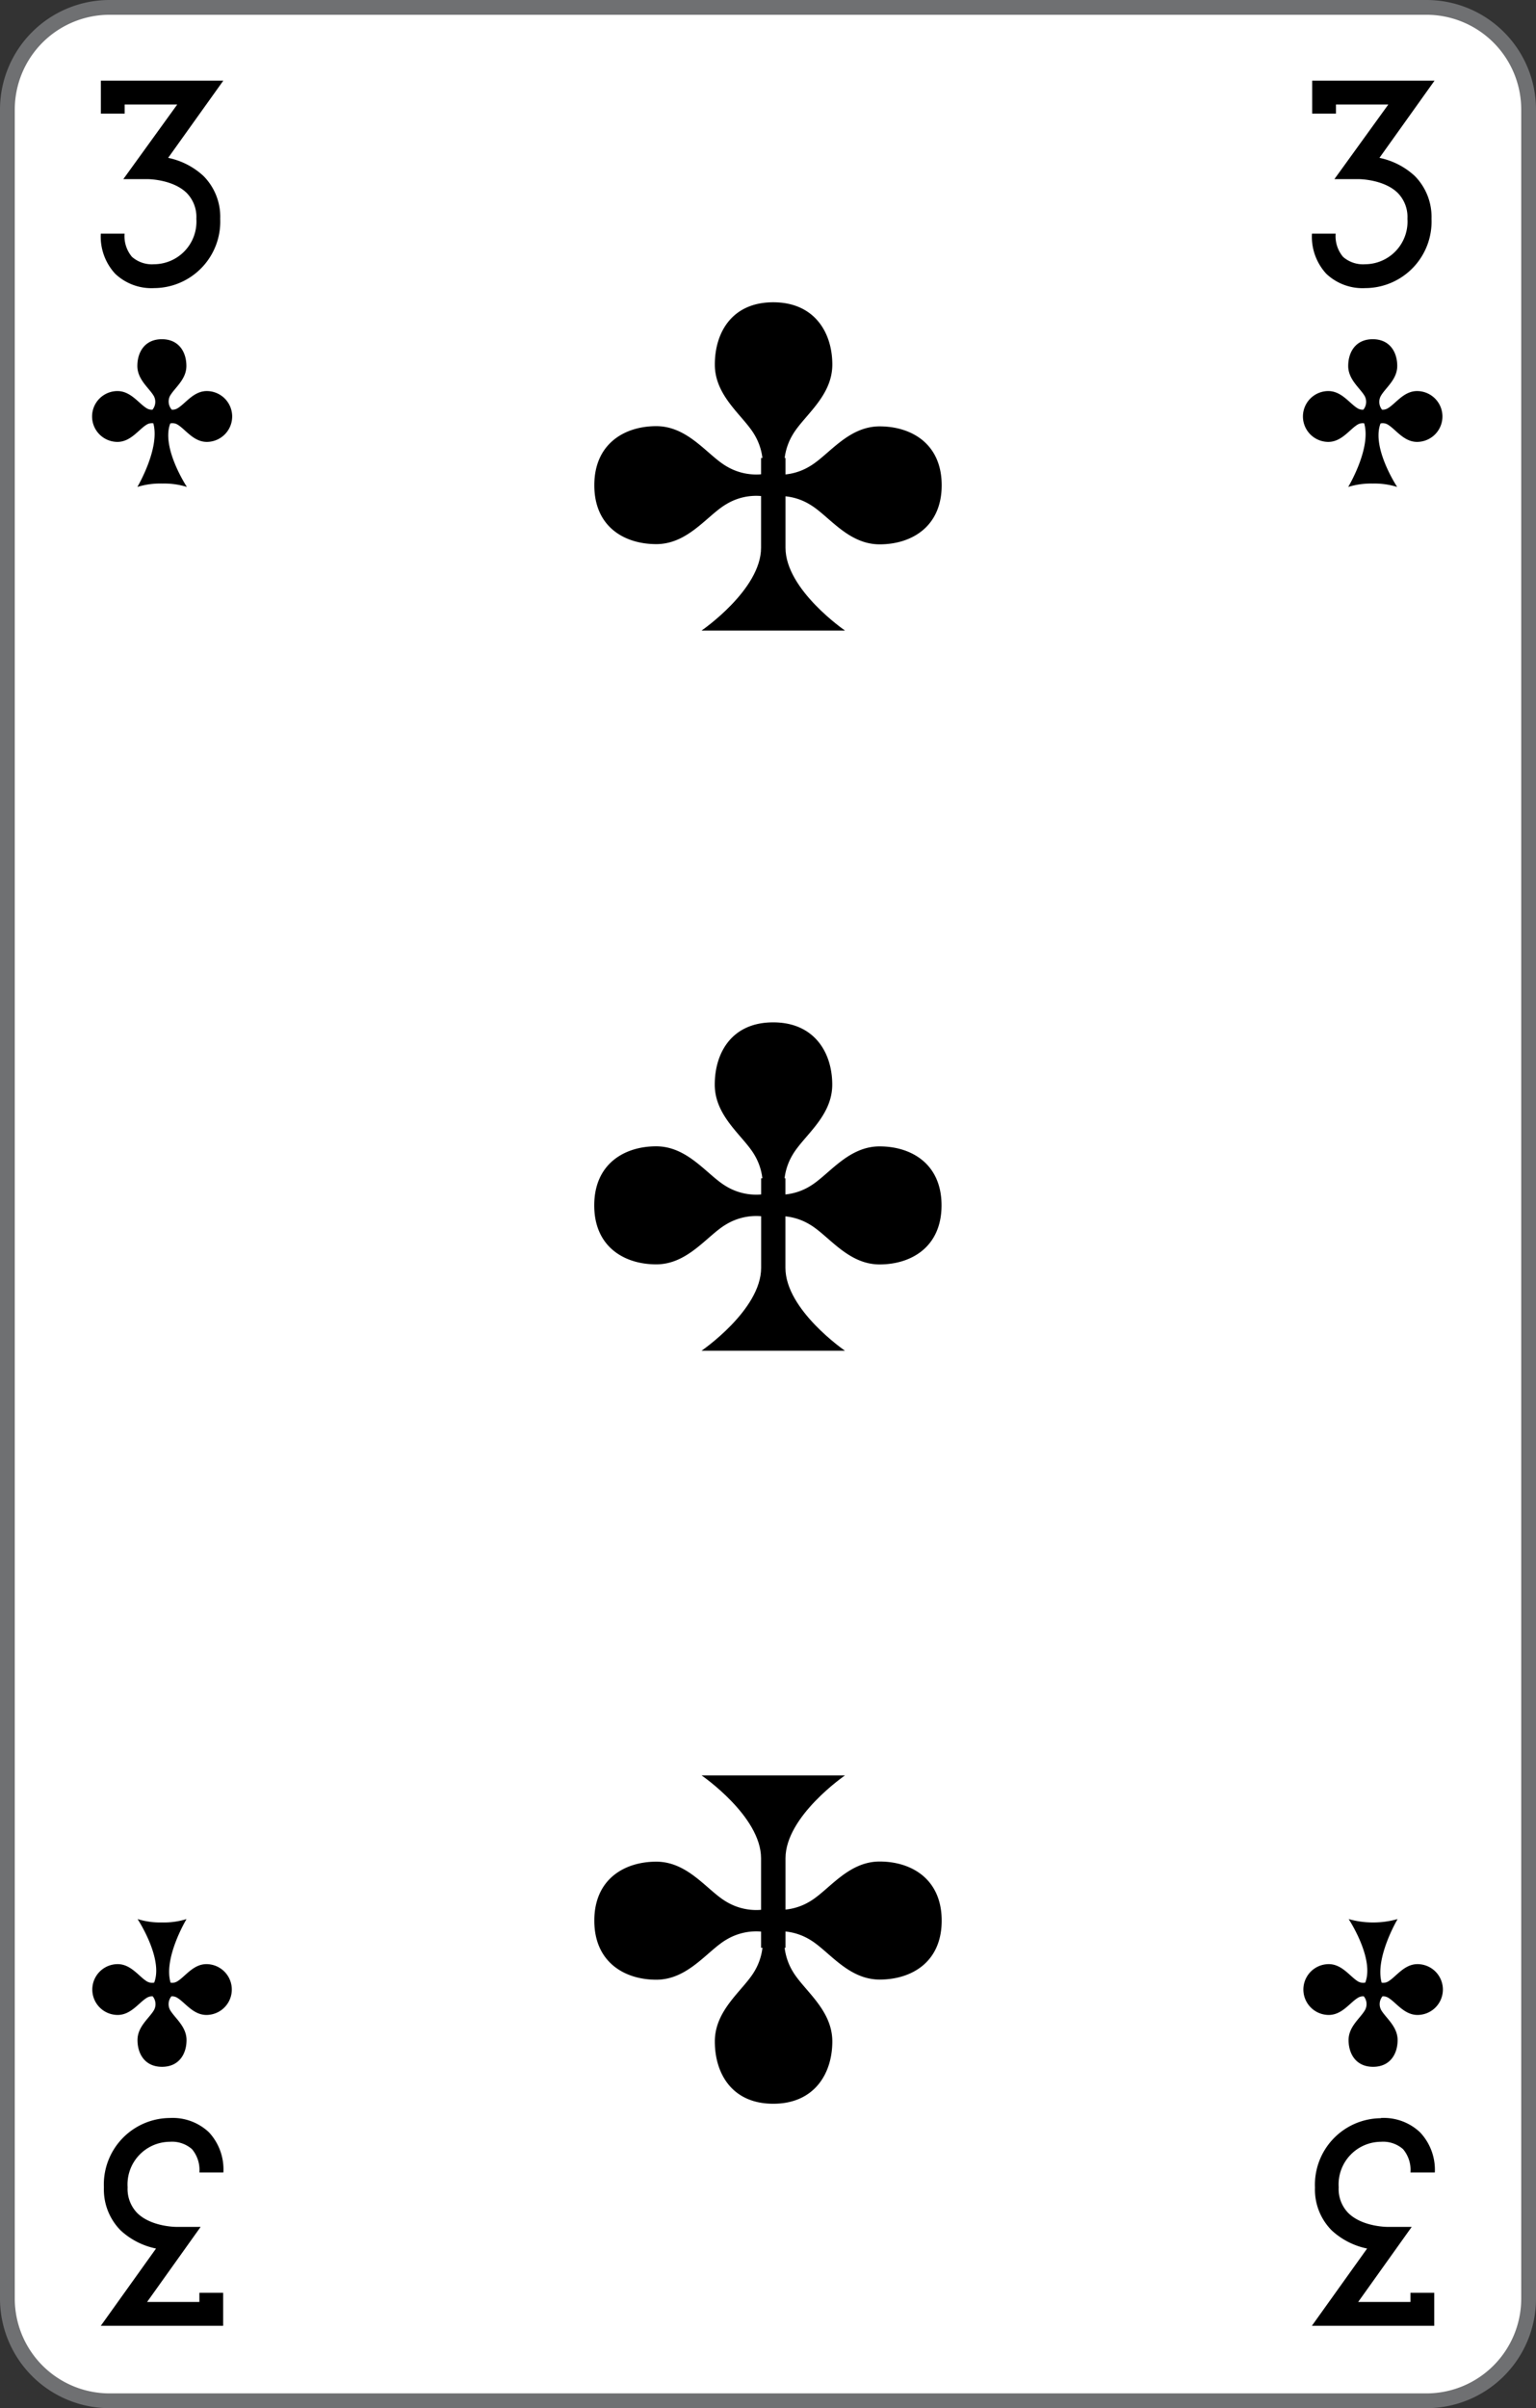 <svg xmlns="http://www.w3.org/2000/svg" viewBox="0 0 208 326">
    <rect x="0" y="0" width="208" height="326" fill="#333333" stroke="none"/>
    <defs>
        <style>
            .cls-1 {
                fill: #fff;
            }

            .cls-2 {
                fill: #6f7072;
            }
        </style>
    </defs>
    <title>3C-fr-2c</title>
    <g id="Calque_2" data-name="Calque 2">
        <g id="FR_-_EN" data-name="FR - EN">
            <path class="cls-1" d="M14.83,325A13.84,13.84,0,0,1,1,311.18V14.82A13.84,13.84,0,0,1,14.83,1H193.17A13.84,13.84,0,0,1,207,14.82V311.18A13.84,13.84,0,0,1,193.17,325Z"
            />
            <path class="cls-2" d="M193.17,2A12.84,12.84,0,0,1,206,14.82V311.18A12.84,12.84,0,0,1,193.17,324H14.83A12.84,12.84,0,0,1,2,311.18V14.82A12.84,12.84,0,0,1,14.83,2H193.17m0-2H14.83A14.83,14.83,0,0,0,0,14.82V311.18A14.83,14.83,0,0,0,14.83,326H193.17A14.83,14.83,0,0,0,208,311.18V14.82A14.83,14.83,0,0,0,193.17,0Z"
            />
            <path d="M104.71,40.92c5.59,0,8,4.11,8,8.43s-3.87,6.92-5.38,9.52a8,8,0,0,0-1.08,5h-3a8,8,0,0,0-1.07-5c-1.51-2.6-5.38-5.19-5.38-9.52S99.12,40.92,104.71,40.92Z"
            />
            <path d="M127.52,65.69c0,5.62-4.09,8-8.4,8s-6.88-3.89-9.46-5.4a7.78,7.78,0,0,0-5-1.08v-3a7.83,7.83,0,0,0,5-1.09c2.58-1.51,5.16-5.4,9.46-5.4S127.52,60.07,127.52,65.69Z"
            />
            <path d="M80.48,65.69c0-5.62,4.09-8,8.39-8s6.89,3.89,9.47,5.41a7.86,7.86,0,0,0,5,1.08v3a7.78,7.78,0,0,0-5,1.08c-2.58,1.51-5.16,5.4-9.47,5.4S80.48,71.32,80.48,65.69Z"
            />
            <path d="M106.37,62V74.15c0,5.69,8.06,11.21,8.06,11.21H95s8.06-5.52,8.06-11.21V62Z" />
            <path d="M104.7,138.4c5.59,0,8,4.11,8,8.43s-3.88,6.93-5.38,9.52a8,8,0,0,0-1.08,5h-3a8,8,0,0,0-1.07-5c-1.51-2.59-5.38-5.19-5.38-9.52S99.11,138.4,104.7,138.4Z"
            />
            <path d="M127.5,163.17c0,5.63-4.09,8-8.39,8s-6.88-3.9-9.46-5.41a7.86,7.86,0,0,0-5-1.08v-3a7.86,7.86,0,0,0,5-1.08c2.58-1.52,5.16-5.41,9.46-5.41S127.5,157.55,127.5,163.17Z"
            />
            <path d="M80.47,163.18c0-5.63,4.09-8,8.39-8s6.89,3.89,9.47,5.41a7.86,7.86,0,0,0,5,1.08v3a7.86,7.86,0,0,0-5,1.08c-2.58,1.51-5.17,5.41-9.47,5.41S80.47,168.8,80.47,163.18Z"
            />
            <path d="M106.36,159.51v12.12c0,5.7,8.06,11.22,8.06,11.22H95s8.07-5.52,8.07-11.22V159.51Z" />
            <path d="M104.71,284.79c5.59,0,8-4.11,8-8.43s-3.87-6.93-5.38-9.52a8,8,0,0,1-1.08-5h-3a8,8,0,0,1-1.07,5c-1.51,2.59-5.38,5.19-5.38,9.52S99.12,284.79,104.71,284.79Z"
            />
            <path d="M127.52,260c0-5.63-4.09-8-8.4-8s-6.88,3.9-9.46,5.41a7.86,7.86,0,0,1-5,1.08v3a7.86,7.86,0,0,1,5,1.08c2.58,1.52,5.16,5.41,9.46,5.41S127.52,265.64,127.52,260Z"
            />
            <path d="M80.48,260c0,5.62,4.09,8,8.39,8s6.89-3.89,9.47-5.41a7.86,7.86,0,0,1,5-1.08v-3a7.86,7.86,0,0,1-5-1.08c-2.58-1.51-5.16-5.41-9.47-5.41S80.48,254.39,80.48,260Z"
            />
            <path d="M106.37,263.68V251.56c0-5.7,8.06-11.22,8.06-11.22H95s8.06,5.52,8.06,11.22v12.12Z" />
            <path d="M20.9,39a7.14,7.14,0,0,1-5.3-1.94,7.4,7.4,0,0,1-1.95-5.43h3.22a4.35,4.35,0,0,0,1,3.14,4.09,4.09,0,0,0,3,1h0a5.77,5.77,0,0,0,5.72-6.15,4.64,4.64,0,0,0-1.3-3.49c-1.93-1.9-5.37-1.89-5.41-1.88l-3.18,0L24,14.15H16.88v1.23H13.66V10.92H30.24L22.77,21.37a10,10,0,0,1,4.78,2.45,7.83,7.83,0,0,1,2.27,5.81A9,9,0,0,1,20.93,39Z"
            />
            <path d="M184.9,39a7.14,7.14,0,0,1-5.3-1.94,7.39,7.39,0,0,1-1.94-5.43h3.21a4.35,4.35,0,0,0,1,3.14,4.09,4.09,0,0,0,3,1h0a5.77,5.77,0,0,0,5.72-6.15,4.64,4.64,0,0,0-1.3-3.49c-1.92-1.9-5.37-1.89-5.41-1.88l-3.18,0L188,14.15h-7.09v1.23h-3.22V10.92h16.57l-7.46,10.45a10,10,0,0,1,4.78,2.45,7.87,7.87,0,0,1,2.27,5.81A9,9,0,0,1,184.94,39Z"
            />
            <path d="M187,286.72a7.14,7.14,0,0,1,5.3,1.94,7.38,7.38,0,0,1,2,5.43H191a4.36,4.36,0,0,0-1-3.15,4.09,4.09,0,0,0-3-1h0a5.77,5.77,0,0,0-5.72,6.15,4.64,4.64,0,0,0,1.3,3.49c1.93,1.91,5.38,1.89,5.41,1.88l3.18,0-7.25,10.16H191v-1.24h3.22v4.47H177.65l7.48-10.46a10,10,0,0,1-4.79-2.45,7.83,7.83,0,0,1-2.27-5.81,9,9,0,0,1,8.89-9.38Z"
            />
            <path d="M23,286.72a7.14,7.14,0,0,1,5.3,1.94,7.38,7.38,0,0,1,1.95,5.43H27a4.36,4.36,0,0,0-1-3.15,4.09,4.09,0,0,0-3-1h0a5.77,5.77,0,0,0-5.72,6.15,4.68,4.68,0,0,0,1.3,3.49c1.93,1.91,5.38,1.89,5.41,1.88l3.18,0-7.25,10.16H27v-1.24h3.22v4.47H13.65l7.48-10.46a10,10,0,0,1-4.79-2.45,7.87,7.87,0,0,1-2.27-5.81A9,9,0,0,1,23,286.72Z"
            />
            <path d="M28,52.94c-1.79,0-2.86,1.67-3.94,2.32a1.31,1.31,0,0,1-.8.2A1.68,1.68,0,0,1,23,53.63c.62-1.12,2.24-2.23,2.24-4.09s-1-3.62-3.32-3.62-3.32,1.76-3.32,3.62,1.62,3,2.24,4.09a1.67,1.67,0,0,1-.19,1.83,1.31,1.31,0,0,1-.8-.2c-1.07-.65-2.15-2.32-3.94-2.32a3.44,3.44,0,1,0,0,6.88c1.79,0,2.87-1.68,3.94-2.33a1.36,1.36,0,0,1,.91-.19c.95,3.37-2.16,8.62-2.16,8.62A10.41,10.41,0,0,1,22,65.46a10.3,10.3,0,0,1,3.31.46s-3.52-5.33-2.25-8.6a1.33,1.33,0,0,1,1,.17c1.07.65,2.15,2.33,3.94,2.33a3.44,3.44,0,1,0,0-6.88Z"
            />
            <path d="M191.89,52.94c-1.79,0-2.86,1.67-3.94,2.32a1.31,1.31,0,0,1-.8.2,1.68,1.68,0,0,1-.18-1.83c.62-1.12,2.24-2.23,2.24-4.09s-1-3.62-3.32-3.62-3.32,1.76-3.32,3.62,1.62,3,2.24,4.09a1.67,1.67,0,0,1-.19,1.83,1.31,1.31,0,0,1-.8-.2c-1.07-.65-2.15-2.32-3.94-2.32a3.44,3.44,0,1,0,0,6.88c1.79,0,2.87-1.68,3.94-2.33a1.36,1.36,0,0,1,.91-.19c1,3.37-2.16,8.62-2.16,8.62a10.41,10.41,0,0,1,3.32-.46,10.3,10.3,0,0,1,3.31.46s-3.52-5.33-2.25-8.6a1.33,1.33,0,0,1,1,.17c1.07.65,2.15,2.33,3.94,2.33a3.44,3.44,0,1,0,0-6.88Z"
            />
            <path d="M179.94,272.77c1.79,0,2.86-1.67,3.94-2.32a1.31,1.31,0,0,1,.8-.2,1.66,1.66,0,0,1,.18,1.83c-.62,1.12-2.24,2.23-2.24,4.09s1,3.62,3.32,3.62,3.32-1.76,3.32-3.62-1.62-3-2.24-4.09a1.67,1.67,0,0,1,.19-1.83,1.31,1.31,0,0,1,.8.2c1.07.65,2.15,2.32,3.94,2.32a3.44,3.44,0,1,0,0-6.88c-1.79,0-2.87,1.68-3.94,2.33a1.3,1.3,0,0,1-.91.18c-.95-3.36,2.16-8.61,2.16-8.61a12.17,12.17,0,0,1-6.63,0s3.52,5.33,2.25,8.6a1.38,1.38,0,0,1-1-.17c-1.07-.65-2.15-2.33-3.94-2.33a3.44,3.44,0,1,0,0,6.88Z"
            />
            <path d="M15.94,272.77c1.79,0,2.86-1.67,3.94-2.32a1.31,1.31,0,0,1,.8-.2,1.68,1.68,0,0,1,.19,1.83c-.63,1.12-2.25,2.23-2.25,4.09s1,3.62,3.32,3.62,3.32-1.76,3.32-3.62-1.62-3-2.24-4.09a1.67,1.67,0,0,1,.19-1.83,1.31,1.31,0,0,1,.8.2c1.07.65,2.15,2.32,3.94,2.32a3.44,3.44,0,1,0,0-6.88c-1.79,0-2.86,1.68-3.94,2.33a1.3,1.3,0,0,1-.91.18c-1-3.36,2.16-8.61,2.16-8.61a10.34,10.34,0,0,1-3.32.46,10.38,10.38,0,0,1-3.31-.46s3.52,5.33,2.25,8.6a1.38,1.38,0,0,1-1-.17c-1.07-.65-2.15-2.33-3.94-2.33a3.44,3.44,0,1,0,0,6.88Z"
            />
        </g>
    </g>
</svg>
